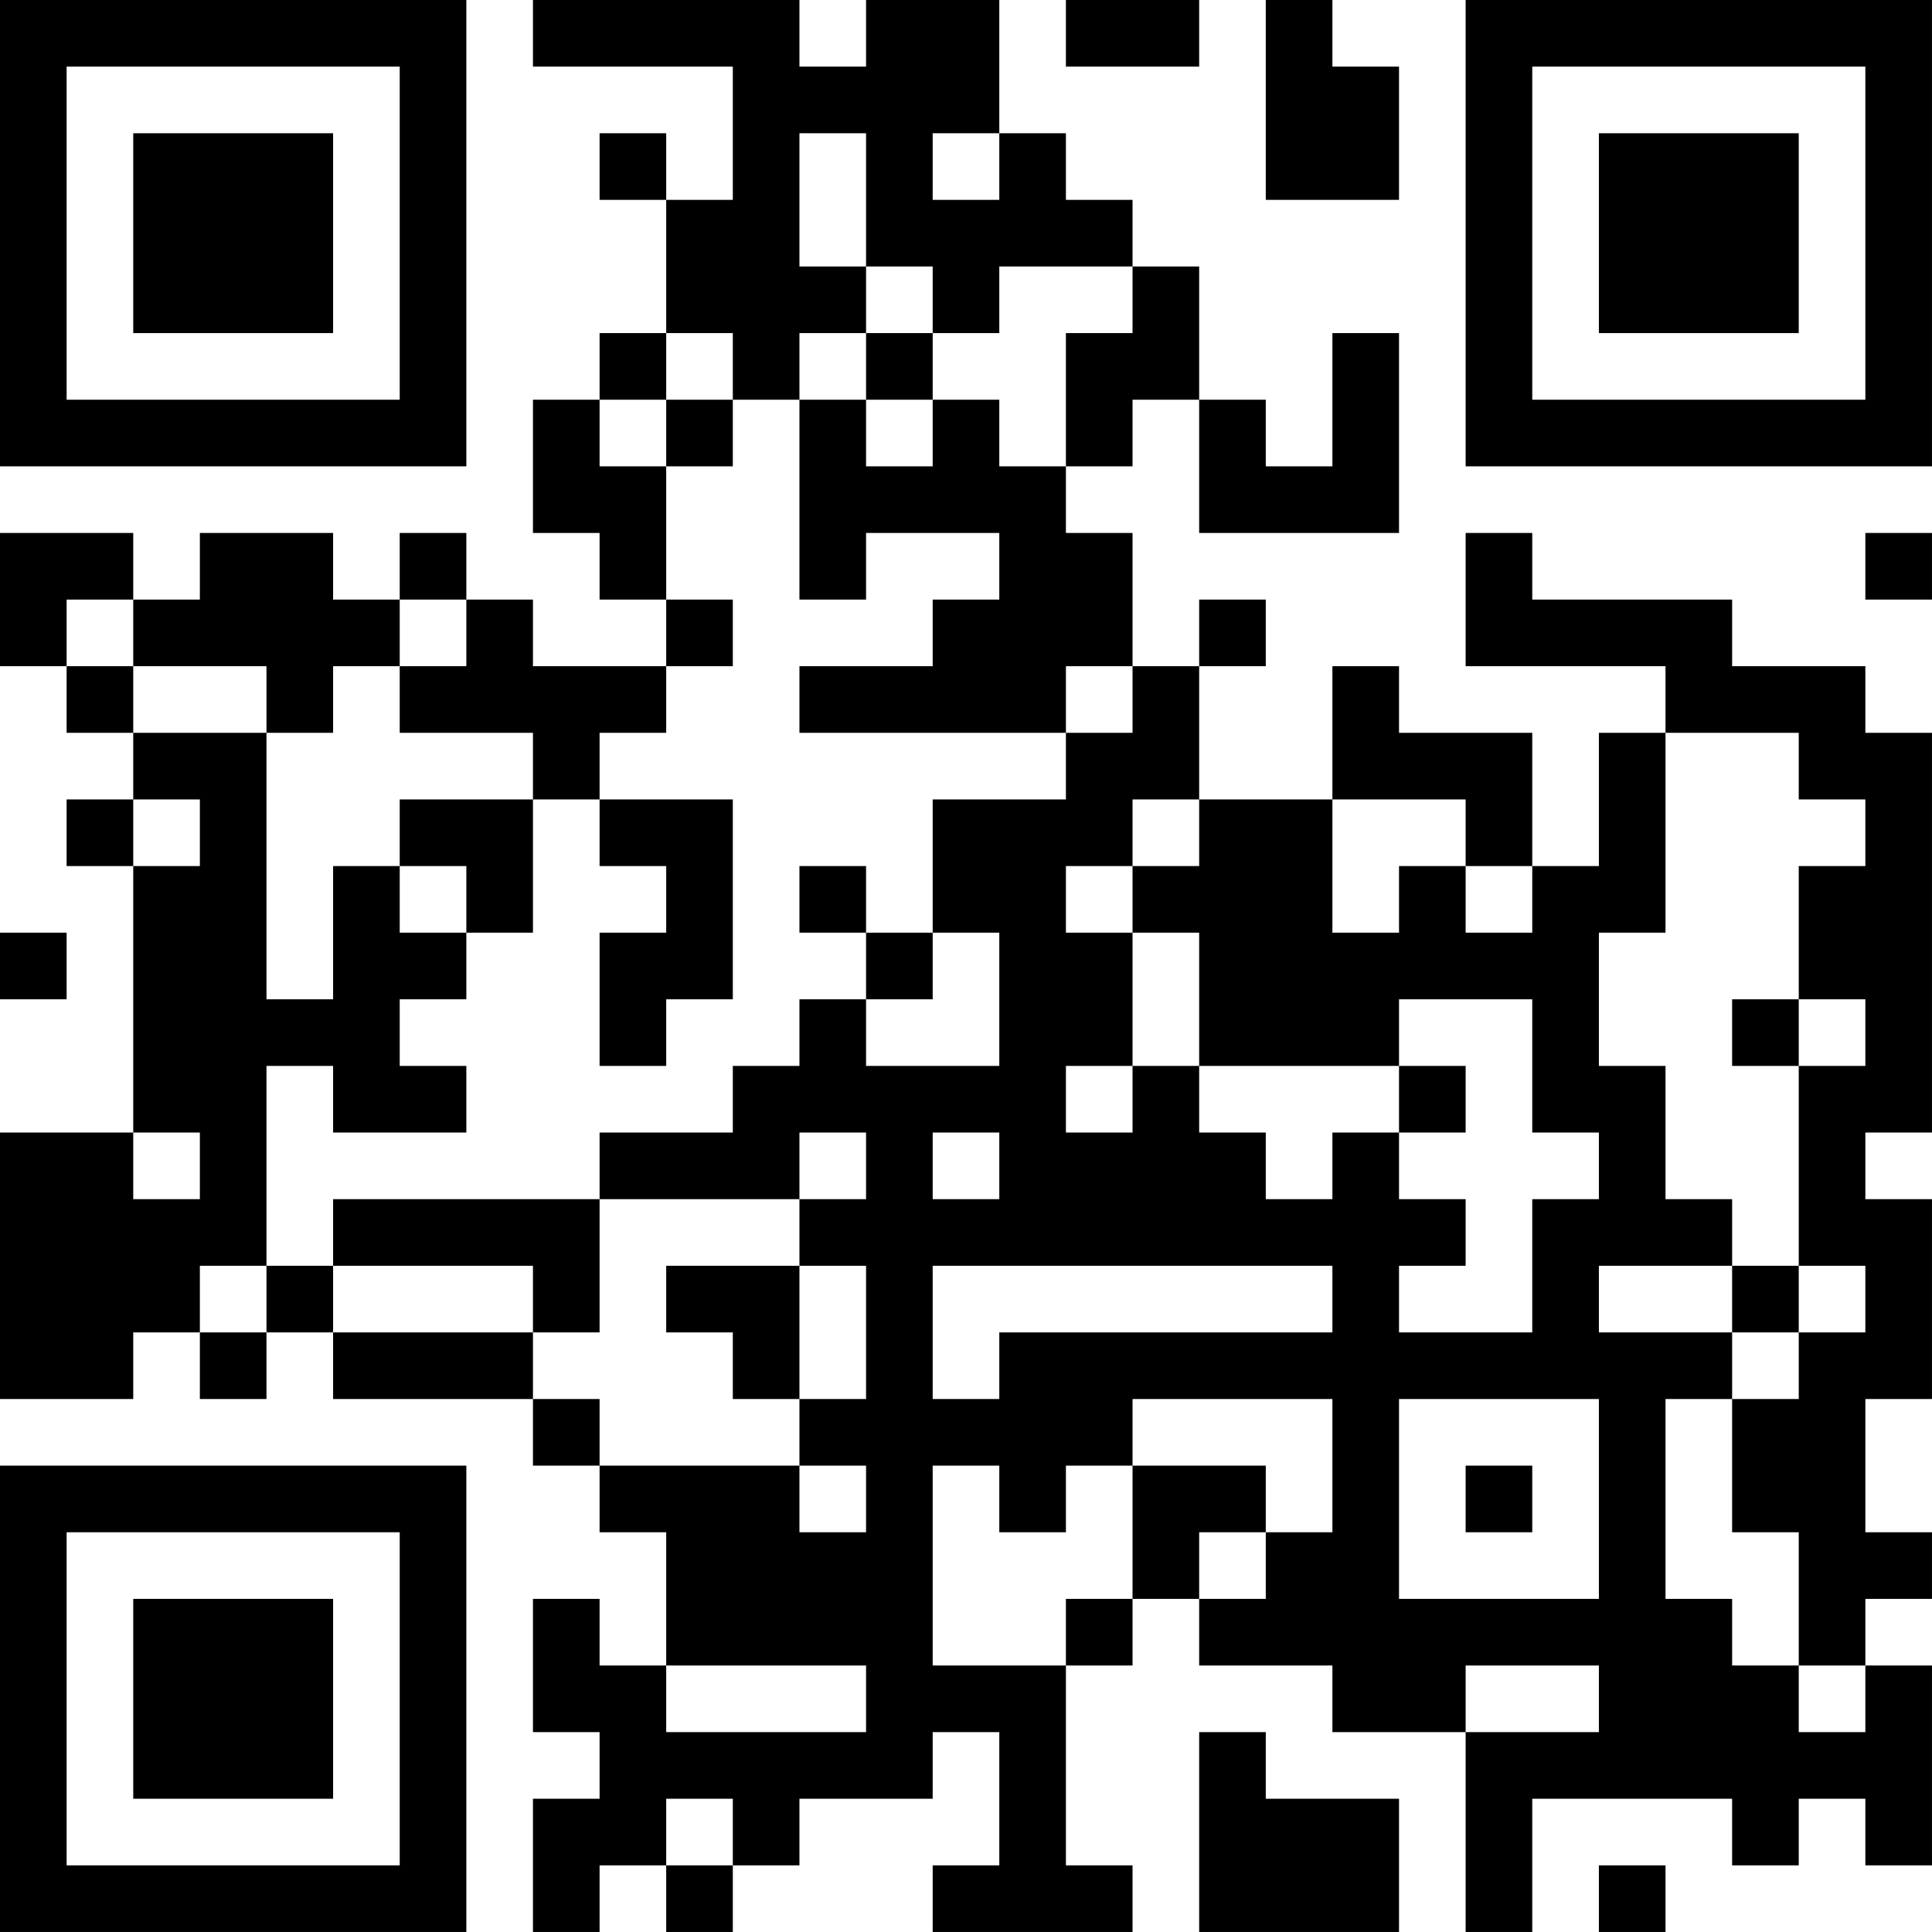 <?xml version="1.0" encoding="UTF-8"?>
<svg xmlns="http://www.w3.org/2000/svg" version="1.1" width="512" height="512" viewBox="0 0 512 512"><rect x="0" y="0" width="512" height="512" fill="#ffffff"/><g transform="scale(17.655)"><g transform="translate(0,0)"><path fill-rule="evenodd" d="M8 0L8 1L11 1L11 3L10 3L10 2L9 2L9 3L10 3L10 5L9 5L9 6L8 6L8 8L9 8L9 9L10 9L10 10L8 10L8 9L7 9L7 8L6 8L6 9L5 9L5 8L3 8L3 9L2 9L2 8L0 8L0 10L1 10L1 11L2 11L2 12L1 12L1 13L2 13L2 17L0 17L0 21L2 21L2 20L3 20L3 21L4 21L4 20L5 20L5 21L8 21L8 22L9 22L9 23L10 23L10 25L9 25L9 24L8 24L8 26L9 26L9 27L8 27L8 29L9 29L9 28L10 28L10 29L11 29L11 28L12 28L12 27L14 27L14 26L15 26L15 28L14 28L14 29L17 29L17 28L16 28L16 25L17 25L17 24L18 24L18 25L20 25L20 26L22 26L22 29L23 29L23 27L26 27L26 28L27 28L27 27L28 27L28 28L29 28L29 25L28 25L28 24L29 24L29 23L28 23L28 21L29 21L29 18L28 18L28 17L29 17L29 11L28 11L28 10L26 10L26 9L23 9L23 8L22 8L22 10L25 10L25 11L24 11L24 13L23 13L23 11L21 11L21 10L20 10L20 12L18 12L18 10L19 10L19 9L18 9L18 10L17 10L17 8L16 8L16 7L17 7L17 6L18 6L18 8L21 8L21 5L20 5L20 7L19 7L19 6L18 6L18 4L17 4L17 3L16 3L16 2L15 2L15 0L13 0L13 1L12 1L12 0ZM16 0L16 1L18 1L18 0ZM19 0L19 3L21 3L21 1L20 1L20 0ZM12 2L12 4L13 4L13 5L12 5L12 6L11 6L11 5L10 5L10 6L9 6L9 7L10 7L10 9L11 9L11 10L10 10L10 11L9 11L9 12L8 12L8 11L6 11L6 10L7 10L7 9L6 9L6 10L5 10L5 11L4 11L4 10L2 10L2 9L1 9L1 10L2 10L2 11L4 11L4 15L5 15L5 13L6 13L6 14L7 14L7 15L6 15L6 16L7 16L7 17L5 17L5 16L4 16L4 19L3 19L3 20L4 20L4 19L5 19L5 20L8 20L8 21L9 21L9 22L12 22L12 23L13 23L13 22L12 22L12 21L13 21L13 19L12 19L12 18L13 18L13 17L12 17L12 18L9 18L9 17L11 17L11 16L12 16L12 15L13 15L13 16L15 16L15 14L14 14L14 12L16 12L16 11L17 11L17 10L16 10L16 11L12 11L12 10L14 10L14 9L15 9L15 8L13 8L13 9L12 9L12 6L13 6L13 7L14 7L14 6L15 6L15 7L16 7L16 5L17 5L17 4L15 4L15 5L14 5L14 4L13 4L13 2ZM14 2L14 3L15 3L15 2ZM13 5L13 6L14 6L14 5ZM10 6L10 7L11 7L11 6ZM28 8L28 9L29 9L29 8ZM25 11L25 14L24 14L24 16L25 16L25 18L26 18L26 19L24 19L24 20L26 20L26 21L25 21L25 24L26 24L26 25L27 25L27 26L28 26L28 25L27 25L27 23L26 23L26 21L27 21L27 20L28 20L28 19L27 19L27 16L28 16L28 15L27 15L27 13L28 13L28 12L27 12L27 11ZM2 12L2 13L3 13L3 12ZM6 12L6 13L7 13L7 14L8 14L8 12ZM9 12L9 13L10 13L10 14L9 14L9 16L10 16L10 15L11 15L11 12ZM17 12L17 13L16 13L16 14L17 14L17 16L16 16L16 17L17 17L17 16L18 16L18 17L19 17L19 18L20 18L20 17L21 17L21 18L22 18L22 19L21 19L21 20L23 20L23 18L24 18L24 17L23 17L23 15L21 15L21 16L18 16L18 14L17 14L17 13L18 13L18 12ZM20 12L20 14L21 14L21 13L22 13L22 14L23 14L23 13L22 13L22 12ZM12 13L12 14L13 14L13 15L14 15L14 14L13 14L13 13ZM0 14L0 15L1 15L1 14ZM26 15L26 16L27 16L27 15ZM21 16L21 17L22 17L22 16ZM2 17L2 18L3 18L3 17ZM14 17L14 18L15 18L15 17ZM5 18L5 19L8 19L8 20L9 20L9 18ZM10 19L10 20L11 20L11 21L12 21L12 19ZM14 19L14 21L15 21L15 20L20 20L20 19ZM26 19L26 20L27 20L27 19ZM17 21L17 22L16 22L16 23L15 23L15 22L14 22L14 25L16 25L16 24L17 24L17 22L19 22L19 23L18 23L18 24L19 24L19 23L20 23L20 21ZM21 21L21 24L24 24L24 21ZM22 22L22 23L23 23L23 22ZM10 25L10 26L13 26L13 25ZM22 25L22 26L24 26L24 25ZM18 26L18 29L21 29L21 27L19 27L19 26ZM10 27L10 28L11 28L11 27ZM24 28L24 29L25 29L25 28ZM0 0L0 7L7 7L7 0ZM1 1L1 6L6 6L6 1ZM2 2L2 5L5 5L5 2ZM22 0L22 7L29 7L29 0ZM23 1L23 6L28 6L28 1ZM24 2L24 5L27 5L27 2ZM0 22L0 29L7 29L7 22ZM1 23L1 28L6 28L6 23ZM2 24L2 27L5 27L5 24Z" fill="#000000"/></g></g></svg>
